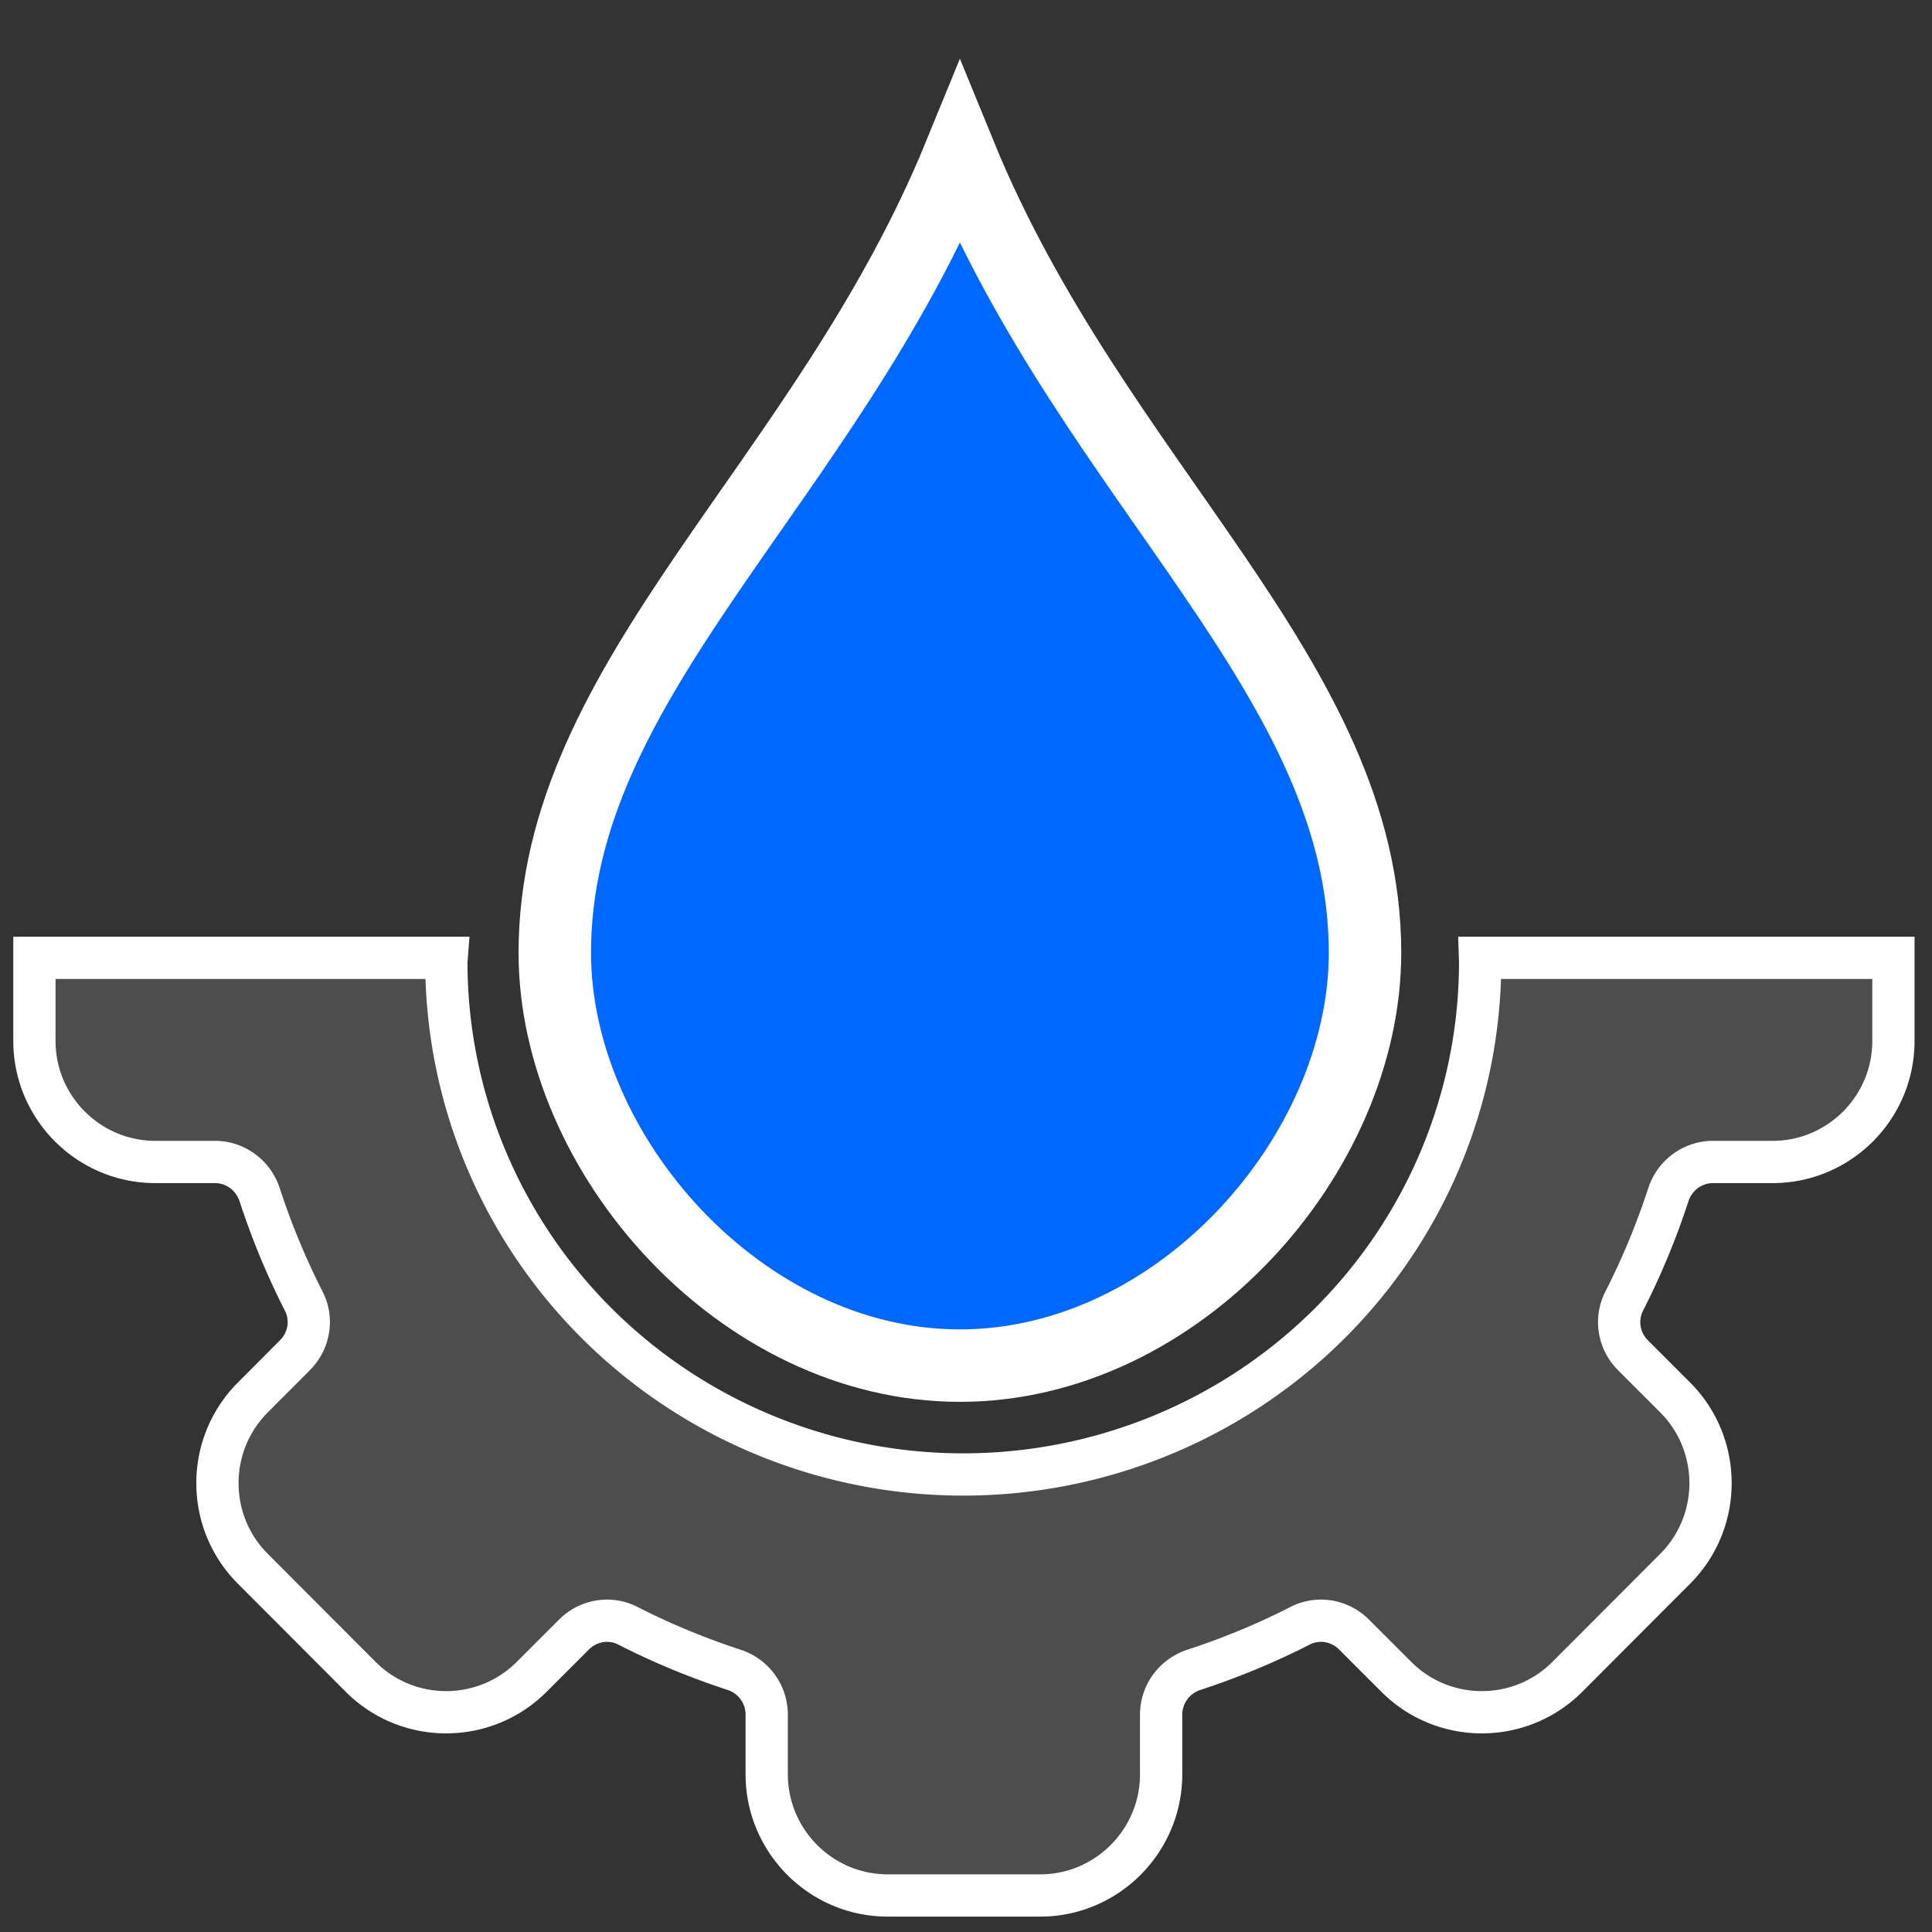 <?xml version="1.0" encoding="UTF-8" standalone="no"?>
<!-- Created with Inkscape (http://www.inkscape.org/) -->

<svg
   width="32.0px"
   height="32.0px"
   viewBox="0 0 32.0 32.0"
   version="1.1"
   id="SVGRoot"
   xmlns="http://www.w3.org/2000/svg"
   xmlns:svg="http://www.w3.org/2000/svg">
  <rect x="0" y="0" width="32.0" height="32.0" fill="#333333" stroke="none"/>
  <defs
     id="defs5206" />
  <g
     id="layer1">
    <path
       id="path5050-8"
       style="fill:#4d4d4d;stroke-width:0.7;stroke:#ffffff;stroke-dasharray:none"
       d="M 0.57 15.865 L 0.57 17.24 C 0.57 18.347 1.469 19.246 2.574 19.246 L 3.561 19.246 C 3.897 19.246 4.195 19.465 4.301 19.789 C 4.497 20.392 4.743 20.985 5.031 21.551 C 5.183 21.848 5.123 22.208 4.885 22.447 L 4.188 23.146 C 3.406 23.929 3.406 25.202 4.188 25.984 L 5.973 27.773 C 6.754 28.556 8.025 28.556 8.807 27.773 L 9.506 27.074 C 9.745 26.835 10.104 26.776 10.4 26.928 C 10.966 27.217 11.558 27.461 12.16 27.658 C 12.483 27.764 12.699 28.063 12.699 28.4 L 12.699 29.387 C 12.699 30.493 13.598 31.395 14.703 31.395 L 17.229 31.395 C 18.333 31.395 19.232 30.493 19.232 29.387 L 19.232 28.4 C 19.232 28.063 19.45 27.764 19.773 27.658 C 20.375 27.461 20.968 27.217 21.533 26.928 C 21.83 26.776 22.189 26.835 22.428 27.074 L 23.127 27.773 C 23.908 28.556 25.18 28.556 25.961 27.773 L 27.746 25.984 C 28.527 25.202 28.527 23.929 27.746 23.146 L 27.047 22.447 C 26.808 22.208 26.751 21.848 26.902 21.551 C 27.191 20.984 27.436 20.392 27.633 19.789 C 27.738 19.465 28.036 19.246 28.373 19.246 L 29.359 19.246 C 30.464 19.246 31.361 18.347 31.361 17.24 L 31.361 15.865 L 24.514 15.865 A 8.562 8.492 0 0 1 24.516 15.932 A 8.562 8.492 0 0 1 15.955 24.422 A 8.562 8.492 0 0 1 7.393 15.932 A 8.562 8.492 0 0 1 7.398 15.865 L 0.57 15.865 z " />
    <path
       d="m 15.899,2.558 c 2.237,5.471 6.71,8.662 6.71,13.222 0,3.342 -3.086,6.839 -6.71,6.839 -3.623,0 -6.71,-3.497 -6.71,-6.839 0,-4.559 4.473,-7.751 6.71,-13.222 z"
       id="path5414"
       style="fill:#0068ff;fill-opacity:1;stroke:#ffffff;stroke-width:1.2;stroke-dasharray:none" />
  </g>
</svg>
